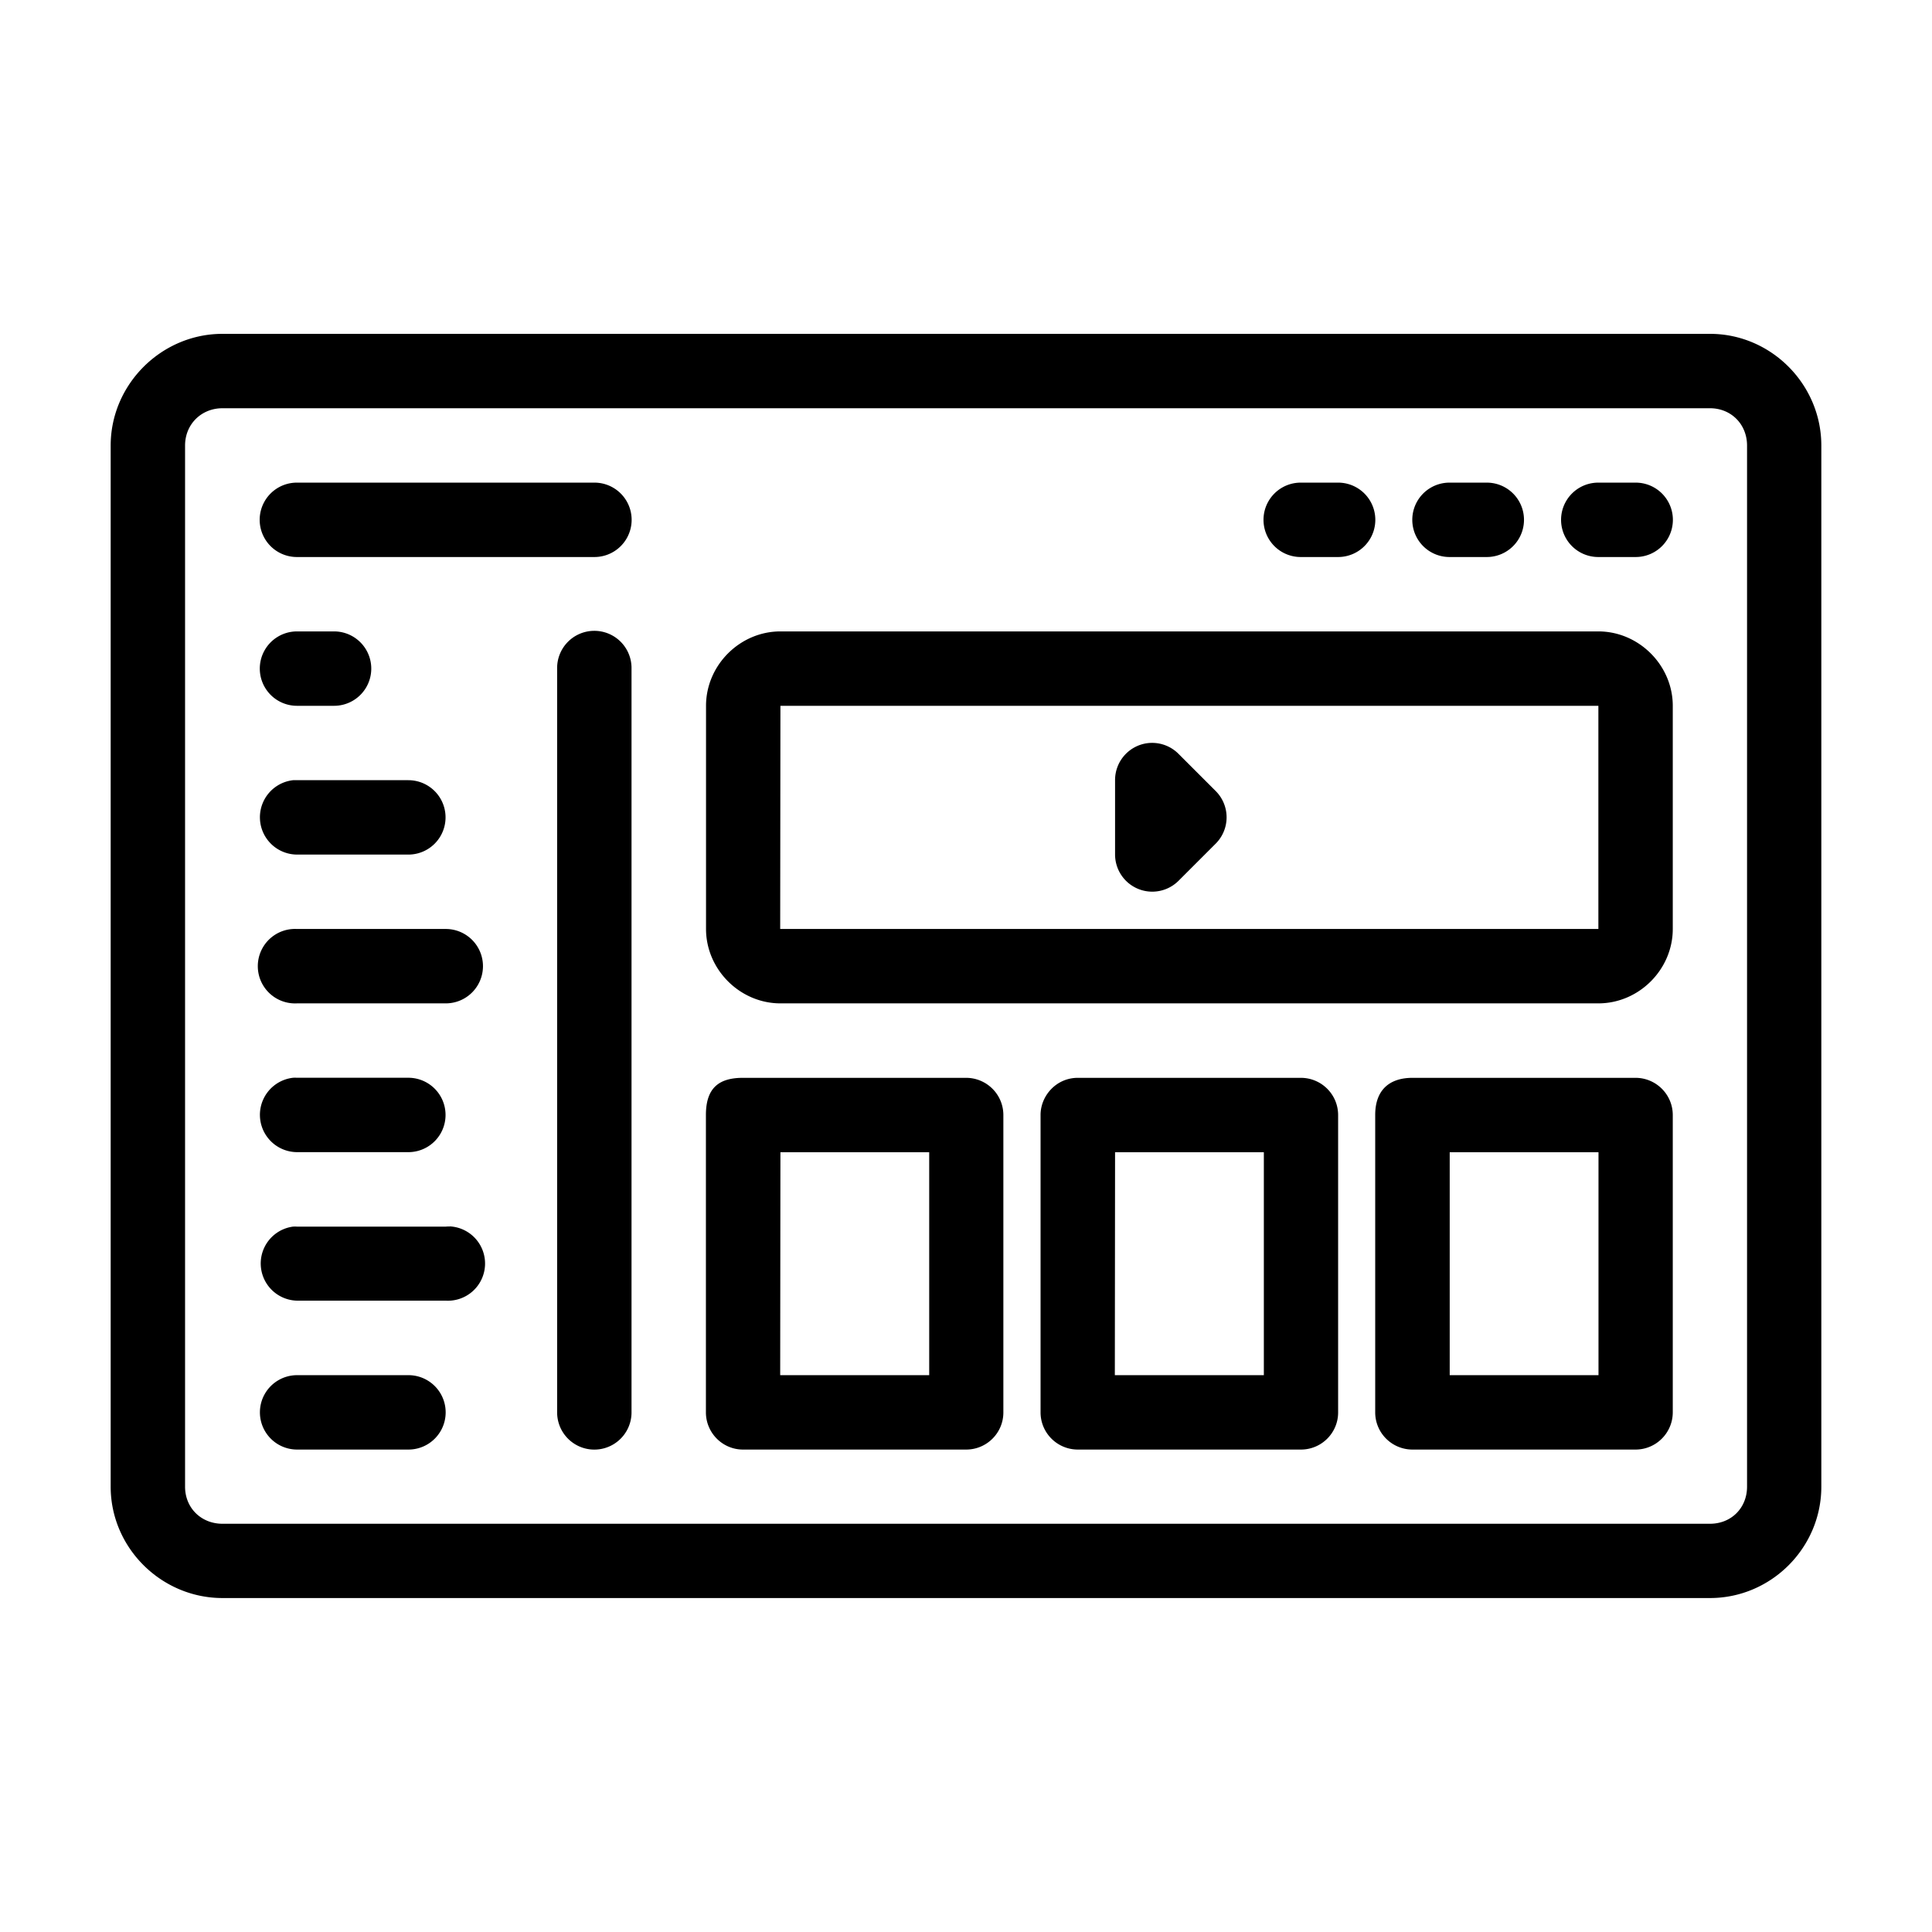 <?xml version="1.0" encoding="UTF-8" standalone="no"?>
<!-- Created with Inkscape (http://www.inkscape.org/) -->

<svg
   xmlns:dc="http://purl.org/dc/elements/1.1/"
   xmlns:cc="http://creativecommons.org/ns#"
   xmlns:rdf="http://www.w3.org/1999/02/22-rdf-syntax-ns#"
   xmlns:svg="http://www.w3.org/2000/svg"
   xmlns="http://www.w3.org/2000/svg"
   xmlns:sodipodi="http://sodipodi.sourceforge.net/DTD/sodipodi-0.dtd"
   xmlns:inkscape="http://www.inkscape.org/namespaces/inkscape"
   width="48pt"
   height="48pt"
   viewBox="0 0 16.933 16.933"
   version="1.1"
   id="svg979"
   inkscape:version="0.92.4 (5da689c313, 2019-01-14)"
   sodipodi:docname="27 - Cinema Website.svg"
   inkscape:export-filename="E:\TR Design Studio Creative\Project Design\TR Creative Design\Icon Design\Project Hiring\Icon Icons\004 - Cinema\Send\01 - Line\26 - Brochure.png"
   inkscape:export-xdpi="768"
   inkscape:export-ydpi="768">
  <defs
     id="defs973" />
  <sodipodi:namedview
     id="base"
     pagecolor="#ffffff"
     bordercolor="#666666"
     borderopacity="1.0"
     inkscape:pageopacity="0.0"
     inkscape:pageshadow="2"
     inkscape:zoom="4.0390625"
     inkscape:cx="47.808131"
     inkscape:cy="30.403333"
     inkscape:document-units="pt"
     inkscape:current-layer="layer1"
     showgrid="false"
     units="pt"
     inkscape:window-width="1366"
     inkscape:window-height="716"
     inkscape:window-x="-8"
     inkscape:window-y="-8"
     inkscape:window-maximized="1"
     inkscape:snap-bbox="true"
     inkscape:bbox-nodes="true"
     inkscape:snap-nodes="false"
     showguides="false">
    <inkscape:grid
       type="xygrid"
       id="grid1526" />
    <sodipodi:guide
       position="0.97,15.963"
       orientation="56.667,0"
       id="guide1528"
       inkscape:locked="false" />
    <sodipodi:guide
       position="0.97,0.97"
       orientation="0,56.667"
       id="guide1530"
       inkscape:locked="false" />
    <sodipodi:guide
       position="15.963,0.97"
       orientation="-56.667,0"
       id="guide1532"
       inkscape:locked="false" />
    <sodipodi:guide
       position="15.963,15.963"
       orientation="0,-56.667"
       id="guide1534"
       inkscape:locked="false" />
  </sodipodi:namedview>
  <g
     inkscape:label="Layer 1"
     inkscape:groupmode="layer"
     id="layer1"
     transform="translate(0,-280.067)">
    <path
       style="color:#000000;font-style:normal;font-variant:normal;font-weight:normal;font-stretch:normal;font-size:medium;line-height:normal;font-family:sans-serif;font-variant-ligatures:normal;font-variant-position:normal;font-variant-caps:normal;font-variant-numeric:normal;font-variant-alternates:normal;font-feature-settings:normal;text-indent:0;text-align:start;text-decoration:none;text-decoration-line:none;text-decoration-style:solid;text-decoration-color:#000000;letter-spacing:normal;word-spacing:normal;text-transform:none;writing-mode:lr-tb;direction:ltr;text-orientation:mixed;dominant-baseline:auto;baseline-shift:baseline;text-anchor:start;white-space:normal;shape-padding:0;clip-rule:nonzero;display:inline;overflow:visible;visibility:visible;opacity:1;isolation:auto;mix-blend-mode:normal;color-interpolation:sRGB;color-interpolation-filters:linearRGB;solid-color:#000000;solid-opacity:1;vector-effect:none;fill:#000000;fill-opacity:1;fill-rule:nonzero;stroke:none;stroke-width:0.529;stroke-linecap:round;stroke-linejoin:round;stroke-miterlimit:4;stroke-dasharray:none;stroke-dashoffset:0;stroke-opacity:1;color-rendering:auto;image-rendering:auto;shape-rendering:auto;text-rendering:auto;enable-background:accumulate"
       d="m 1.95,282.993 c -0.536,0 -0.98,0.443 -0.98,0.979 v 9.125 c 0,0.536 0.444,0.976 0.98,0.976 H 14.987 c 0.536,0 0.976,-0.44 0.976,-0.976 v -9.125 c 0,-0.536 -0.44,-0.979 -0.976,-0.979 z m 0,0.652 H 14.987 c 0.186,0 0.325,0.141 0.325,0.327 v 9.125 c 0,0.186 -0.138,0.325 -0.325,0.325 H 1.95 c -0.186,0 -0.328,-0.138 -0.328,-0.325 v -9.125 c 0,-0.186 0.142,-0.327 0.328,-0.327 z m 0.652,0.652 a 0.326,0.326 0 1 0 0,0.652 h 2.608 a 0.326,0.326 0 1 0 0,-0.652 z m 8.798,0 a 0.326,0.326 0 1 0 0,0.652 h 0.328 a 0.326,0.326 0 1 0 0,-0.652 z m 1.304,0 a 0.326,0.326 0 1 0 0,0.652 h 0.327 a 0.326,0.326 0 1 0 0,-0.652 z m 1.304,0 a 0.326,0.326 0 1 0 0,0.652 h 0.328 a 0.326,0.326 0 1 0 0,-0.652 z m -8.805,1.299 a 0.326,0.326 0 0 0 -0.32,0.332 v 6.518 a 0.326,0.326 0 0 0 0.652,0 V 285.928 a 0.326,0.326 0 0 0 -0.332,-0.332 z m -2.6,0.005 a 0.326,0.326 0 1 0 0,0.652 h 0.325 a 0.326,0.326 0 1 0 0,-0.652 z m 4.237,0 c -0.355,0 -0.652,0.296 -0.652,0.652 v 1.956 c 0,0.355 0.297,0.652 0.652,0.652 h 7.169 c 0.355,0 0.652,-0.296 0.652,-0.652 v -1.956 c 0,-0.355 -0.297,-0.652 -0.652,-0.652 z m 0,0.652 h 7.169 v 1.956 H 6.838 Z m 3.253,0.325 a 0.326,0.326 0 0 0 -0.032,0.002 0.326,0.326 0 0 0 -0.288,0.325 v 0.652 a 0.326,0.326 0 0 0 0.556,0.23 l 0.327,-0.327 a 0.326,0.326 0 0 0 0,-0.459 l -0.327,-0.327 a 0.326,0.326 0 0 0 -0.235,-0.096 z m -7.524,0.327 a 0.327,0.327 0 0 0 0.034,0.652 h 0.976 a 0.326,0.326 0 1 0 0,-0.652 H 2.602 a 0.326,0.326 0 0 0 -0.034,0 z m 0,1.304 a 0.326,0.326 0 0 0 0.034,0.652 h 1.304 a 0.326,0.326 0 1 0 0,-0.652 H 2.602 a 0.326,0.326 0 0 0 -0.034,0 z m 0,1.304 a 0.327,0.327 0 0 0 0.034,0.652 h 0.976 a 0.326,0.326 0 1 0 0,-0.652 H 2.602 a 0.326,0.326 0 0 0 -0.034,0 z m 3.943,6.5e-4 c -0.203,-10e-6 -0.325,0.081 -0.325,0.325 v 2.608 c 6.193e-4,0.179 0.146,0.325 0.325,0.325 h 1.955 c 0.18,6.6e-4 0.327,-0.145 0.327,-0.325 v -2.608 c -6.519e-4,-0.18 -0.147,-0.325 -0.327,-0.325 z m 2.935,0 c -0.191,-10e-6 -0.327,0.159 -0.327,0.325 v 2.608 c 6.192e-4,0.18 0.147,0.325 0.327,0.325 h 1.954 c 0.18,6.6e-4 0.327,-0.145 0.327,-0.325 v -2.608 c -6.53e-4,-0.18 -0.147,-0.325 -0.327,-0.325 z m 2.933,0 c -0.205,0 -0.327,0.109 -0.327,0.325 v 2.608 c 6.18e-4,0.18 0.147,0.325 0.327,0.325 h 1.956 c 0.179,-6.5e-4 0.324,-0.146 0.325,-0.325 v -2.608 c -6.18e-4,-0.179 -0.146,-0.324 -0.325,-0.325 z m -5.54,0.652 h 1.304 v 1.954 H 6.838 Z m 2.933,0 h 1.304 v 1.954 H 9.771 Z m 2.933,0 h 1.304 v 1.954 h -1.304 z m -8.762,0.651 a 0.326,0.326 0 0 0 -0.036,0.001 H 2.602 a 0.326,0.326 0 0 0 -0.034,0 0.326,0.326 0 0 0 0.034,0.649 h 1.304 a 0.326,0.326 0 1 0 0.036,-0.651 z m -1.34,1.303 a 0.326,0.326 0 1 0 0,0.652 h 0.976 a 0.326,0.326 0 1 0 0,-0.652 z"
       id="rect8332"
       inkscape:connector-curvature="0" />
  </g>
</svg>
